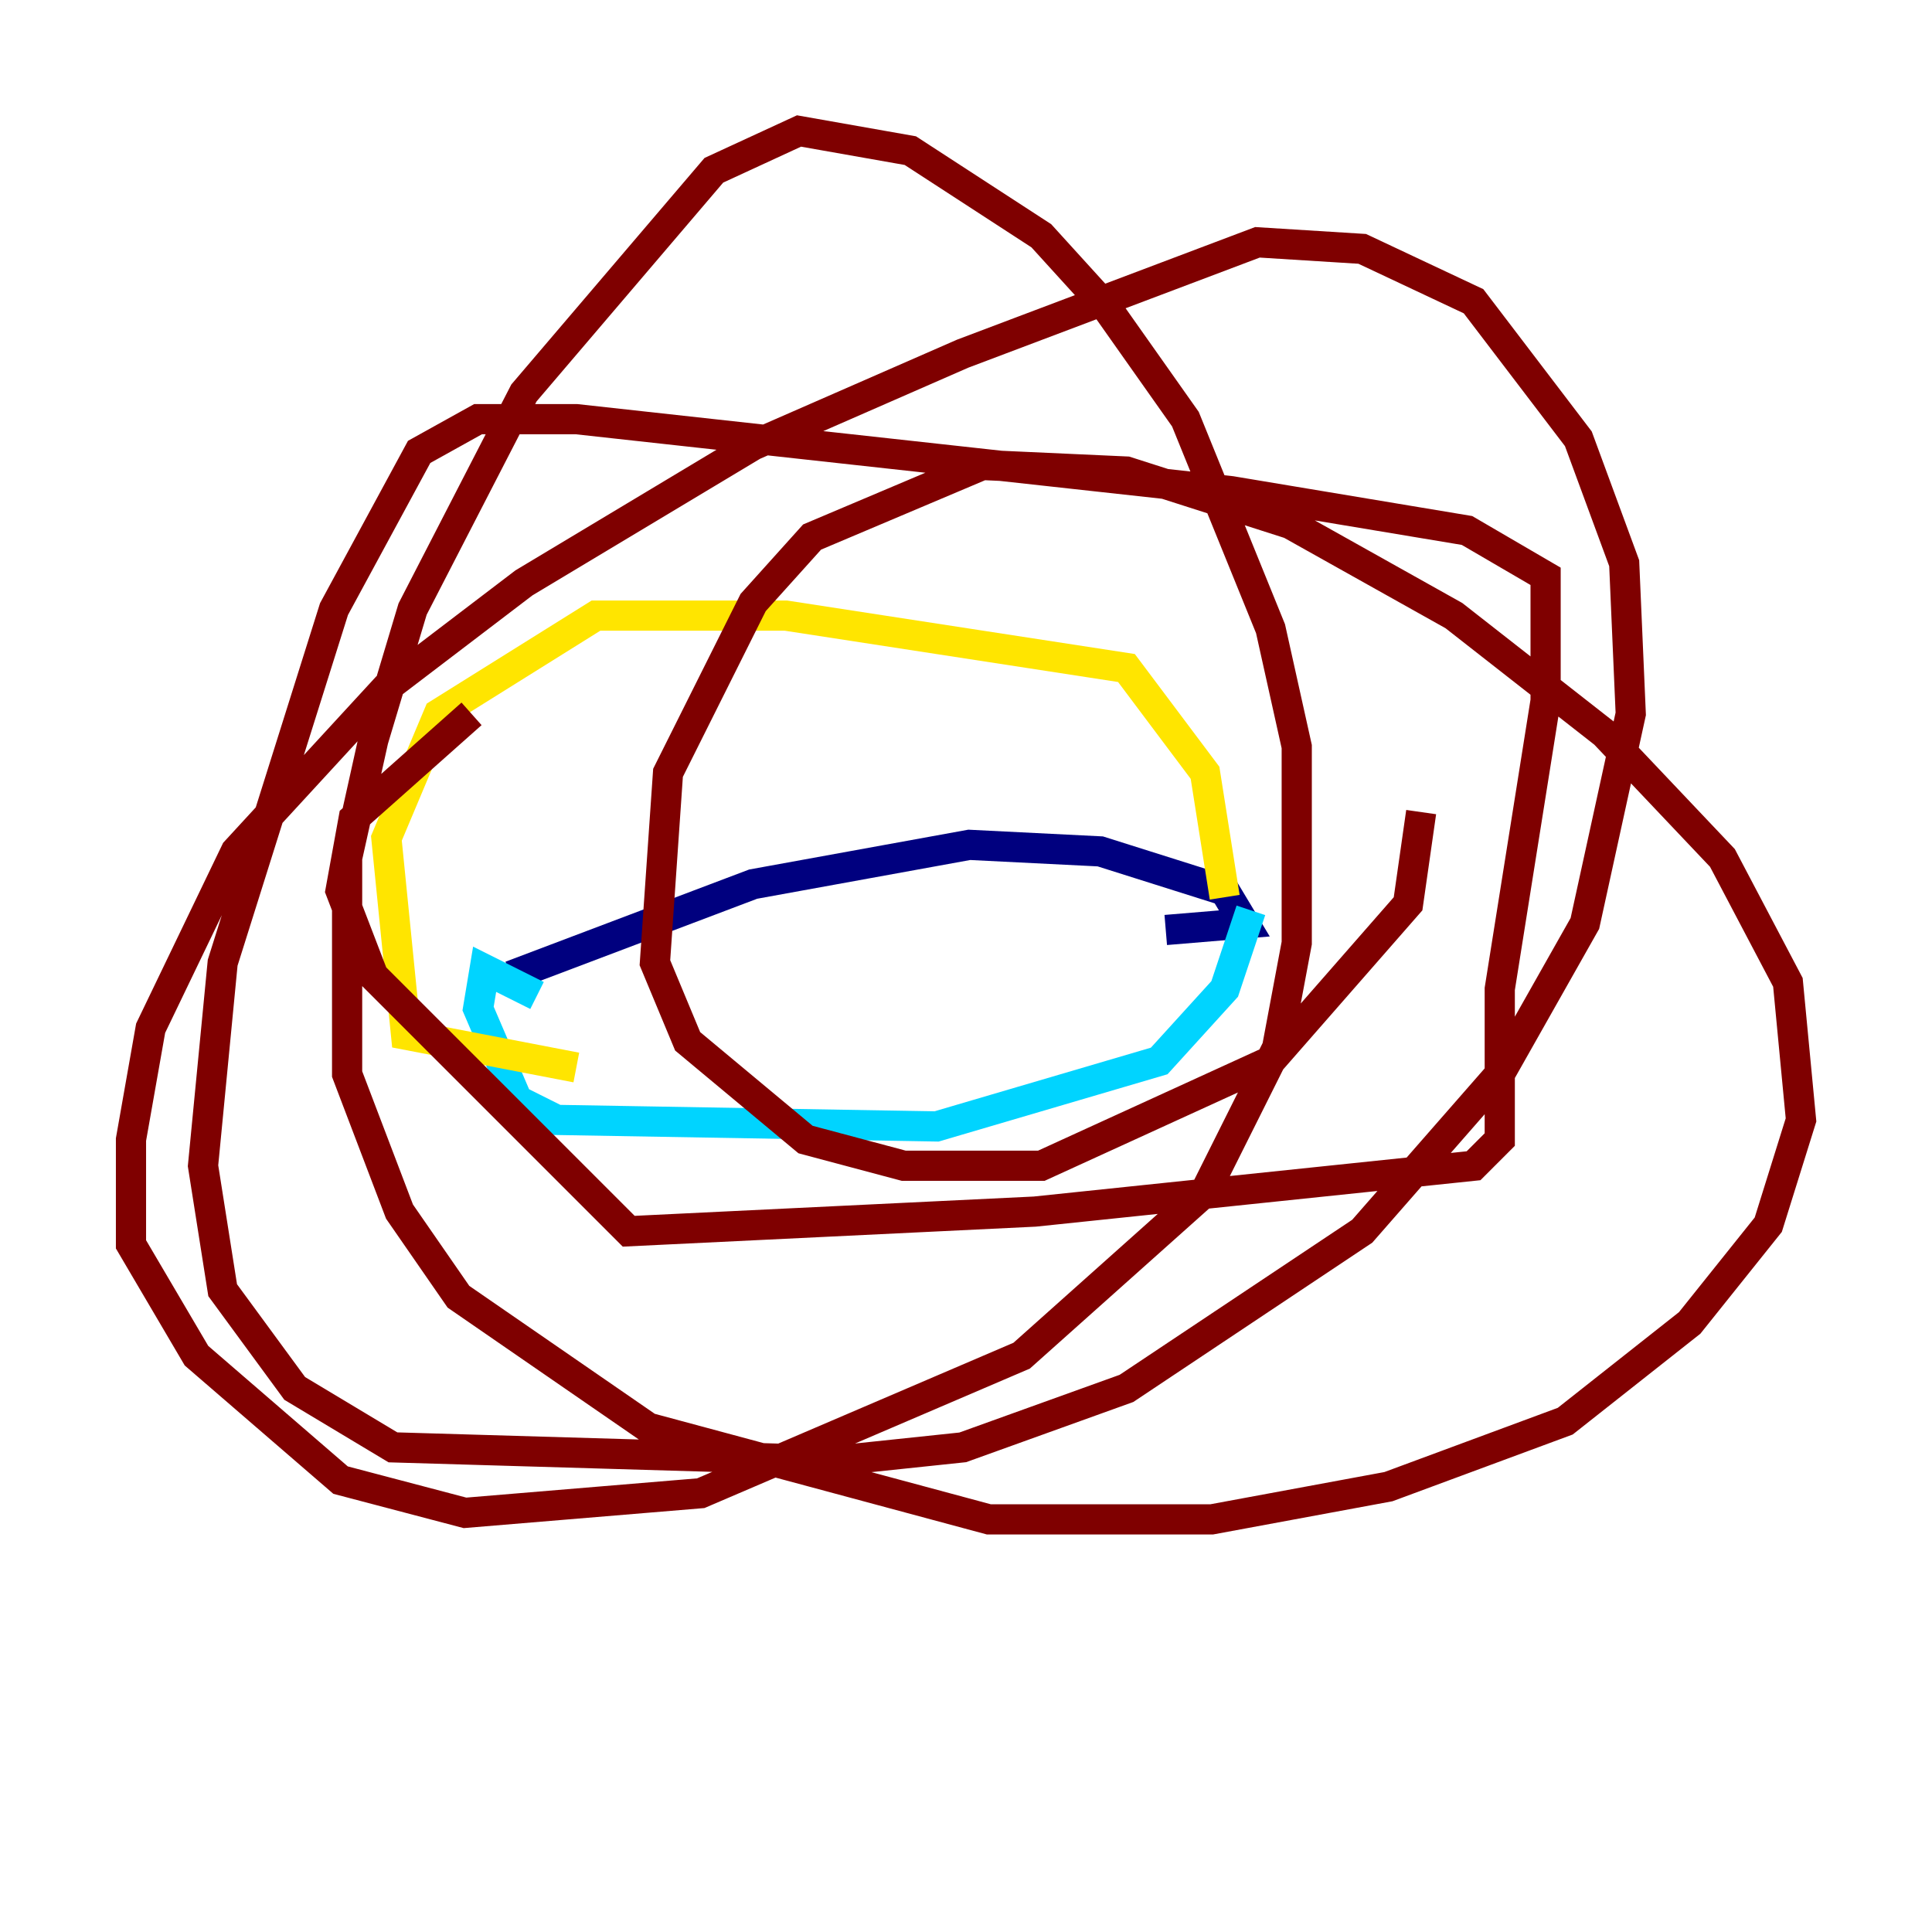 <?xml version="1.0" encoding="utf-8" ?>
<svg baseProfile="tiny" height="128" version="1.2" viewBox="0,0,128,128" width="128" xmlns="http://www.w3.org/2000/svg" xmlns:ev="http://www.w3.org/2001/xml-events" xmlns:xlink="http://www.w3.org/1999/xlink"><defs /><polyline fill="none" points="33.844,64.651 49.898,58.576 64.217,55.973 72.895,56.407 81.139,59.01 82.441,61.18 77.234,61.614" stroke="#00007f" stroke-width="2" /><polyline fill="none" points="82.875,60.312 81.139,65.519 76.8,70.291 62.047,74.63 36.881,74.197 34.278,72.895 31.675,66.82 32.108,64.217 35.58,65.953" stroke="#00d4ff" stroke-width="2" /><polyline fill="none" points="81.139,59.444 79.837,51.2 74.63,44.258 52.068,40.786 39.485,40.786 29.071,47.295 25.6,55.539 26.902,68.556 38.183,70.725" stroke="#ffe500" stroke-width="2" /><polyline fill="none" points="31.241,47.295 23.43,54.237 22.563,59.01 24.732,64.651 41.654,81.573 68.556,80.271 97.627,77.234 99.363,75.498 99.363,65.519 102.4,46.427 102.4,38.183 97.193,35.146 81.573,32.542 38.183,27.77 31.675,27.77 27.77,29.939 22.129,40.352 14.752,63.783 13.451,77.234 14.752,85.478 19.525,91.986 26.034,95.891 55.539,96.759 63.783,95.891 74.63,91.986 90.251,81.573 99.363,71.159 105.003,61.18 108.041,47.295 107.607,37.315 104.57,29.071 97.627,19.959 90.251,16.488 83.308,16.054 63.783,23.43 49.898,29.505 34.712,38.617 25.6,45.559 15.62,56.407 9.98,68.122 8.678,75.498 8.678,82.441 13.017,89.817 22.563,98.061 30.807,100.231 46.427,98.929 67.688,89.817 79.837,78.969 84.61,69.424 85.912,62.481 85.912,49.464 84.176,41.654 78.536,27.77 73.329,20.393 68.99,15.62 60.312,9.98 52.936,8.678 47.295,11.281 34.712,26.034 27.336,40.352 24.732,49.031 22.997,56.841 22.997,71.159 26.468,80.271 30.373,85.912 42.956,94.59 65.519,100.664 80.271,100.664 91.986,98.495 103.702,94.156 111.946,87.647 117.153,81.139 119.322,74.197 118.454,65.085 114.115,56.841 106.305,48.597 96.325,40.786 85.478,34.712 74.63,31.241 65.085,30.807 53.803,35.58 49.898,39.919 44.258,51.2 43.39,63.783 45.559,68.99 53.37,75.498 59.878,77.234 68.99,77.234 84.176,70.291 93.288,59.878 94.156,53.803" stroke="#7f0000" stroke-width="2" /></svg>